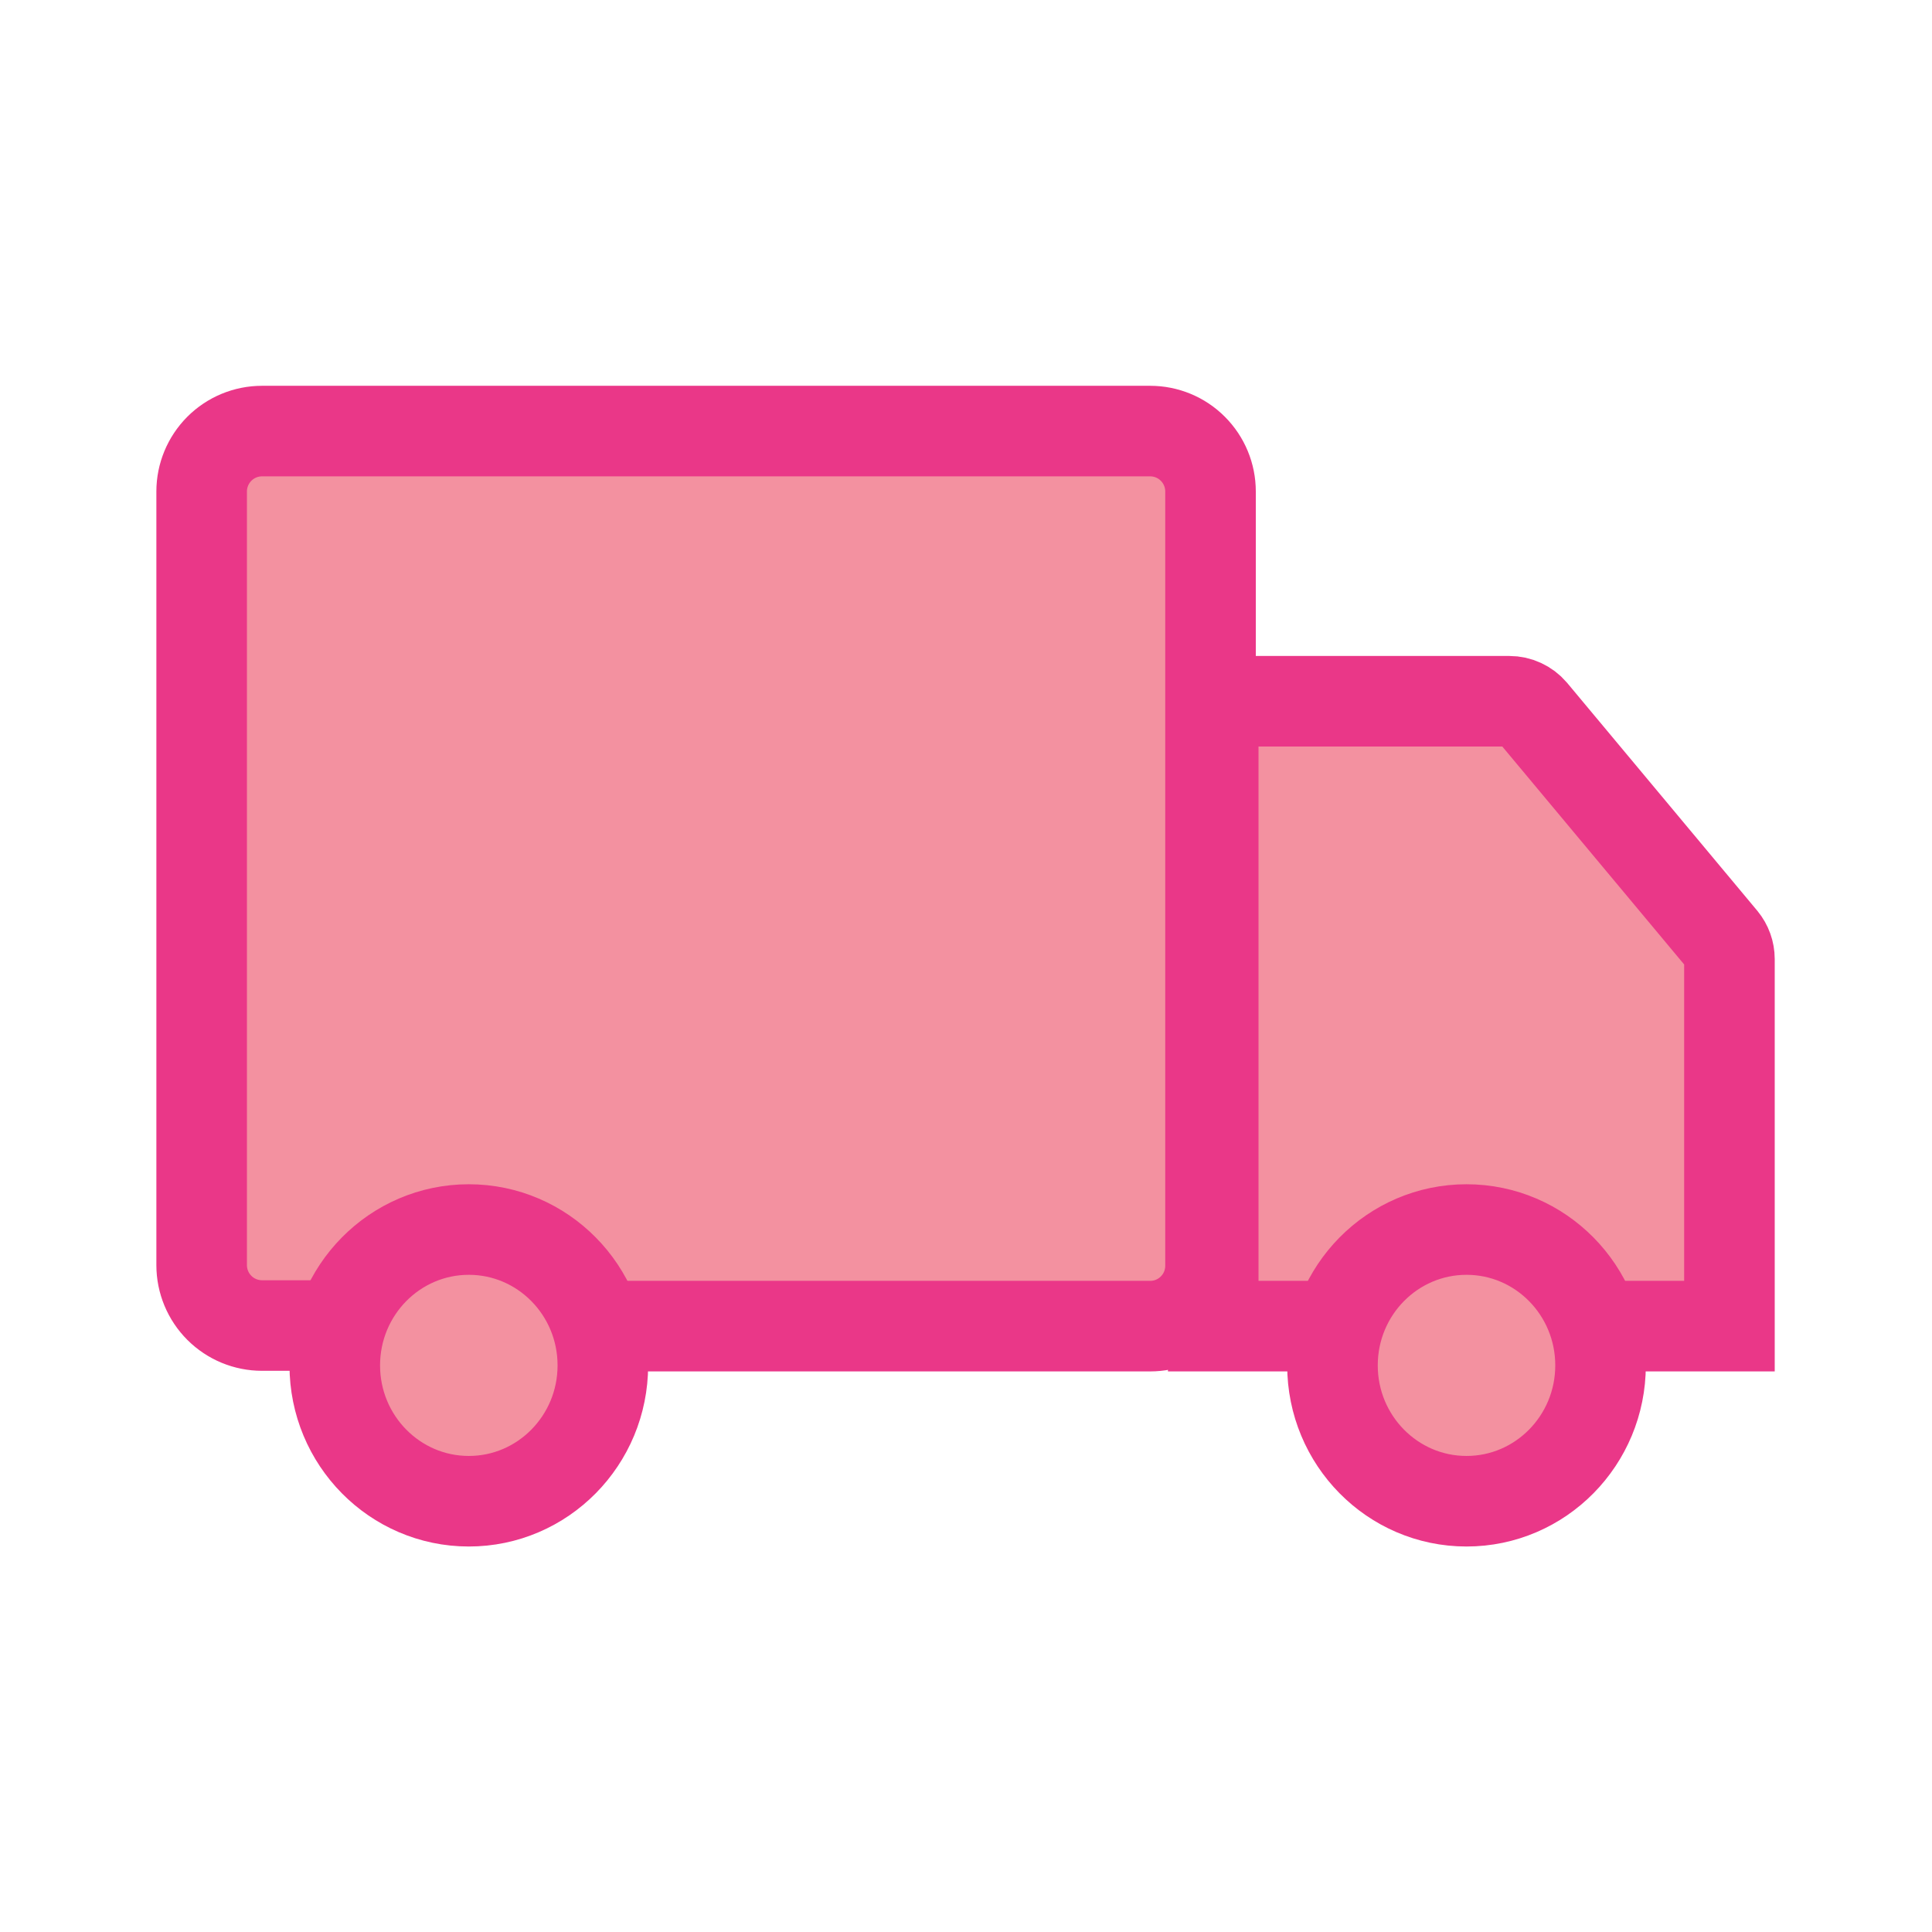 <svg width="32" height="32" viewBox="0 0 32 32" fill="none" xmlns="http://www.w3.org/2000/svg">
<path d="M9.775 21.965H19.05C19.316 21.965 19.57 21.86 19.757 21.672C19.945 21.485 20.05 21.23 20.05 20.965V8.14C20.05 7.875 19.945 7.621 19.757 7.433C19.57 7.245 19.316 7.14 19.05 7.14H4.34C4.075 7.14 3.821 7.245 3.633 7.433C3.446 7.621 3.34 7.875 3.34 8.14V20.955C3.34 21.22 3.446 21.475 3.633 21.662C3.821 21.85 4.075 21.955 4.34 21.955H5.64" fill="#F391A0"/>
<path d="M9.775 21.965H19.05C19.316 21.965 19.57 21.86 19.757 21.672C19.945 21.485 20.05 21.23 20.05 20.965V8.14C20.05 7.875 19.945 7.621 19.757 7.433C19.57 7.245 19.316 7.14 19.05 7.14H4.34C4.075 7.14 3.821 7.245 3.633 7.433C3.446 7.621 3.34 7.875 3.34 8.14V20.955C3.34 21.22 3.446 21.475 3.633 21.662C3.821 21.85 4.075 21.955 4.34 21.955H5.64" stroke="#EA3788" stroke-width="1.5"/>
<path d="M22.165 21.965H20.095V11.615H25C25.072 11.615 25.143 11.63 25.209 11.661C25.274 11.691 25.333 11.735 25.38 11.79L28.53 15.565C28.604 15.655 28.645 15.768 28.645 15.885V21.965H26.5" fill="#F391A0"/>
<path d="M22.165 21.965H20.095V11.615H25C25.072 11.615 25.143 11.63 25.209 11.661C25.274 11.691 25.333 11.735 25.38 11.79L28.53 15.565C28.604 15.655 28.645 15.768 28.645 15.885V21.965H26.5" stroke="#EA3788" stroke-width="1.5"/>
<path d="M7.765 24.865C8.991 24.865 9.985 23.857 9.985 22.615C9.985 21.372 8.991 20.365 7.765 20.365C6.539 20.365 5.545 21.372 5.545 22.615C5.545 23.857 6.539 24.865 7.765 24.865Z" fill="#F391A0" stroke="#EA3788" stroke-width="1.5"/>
<path d="M24.29 24.865C25.516 24.865 26.51 23.857 26.51 22.615C26.51 21.372 25.516 20.365 24.29 20.365C23.064 20.365 22.07 21.372 22.07 22.615C22.07 23.857 23.064 24.865 24.29 24.865Z" fill="#F391A0" stroke="#EA3788" stroke-width="1.5"/>
</svg>
